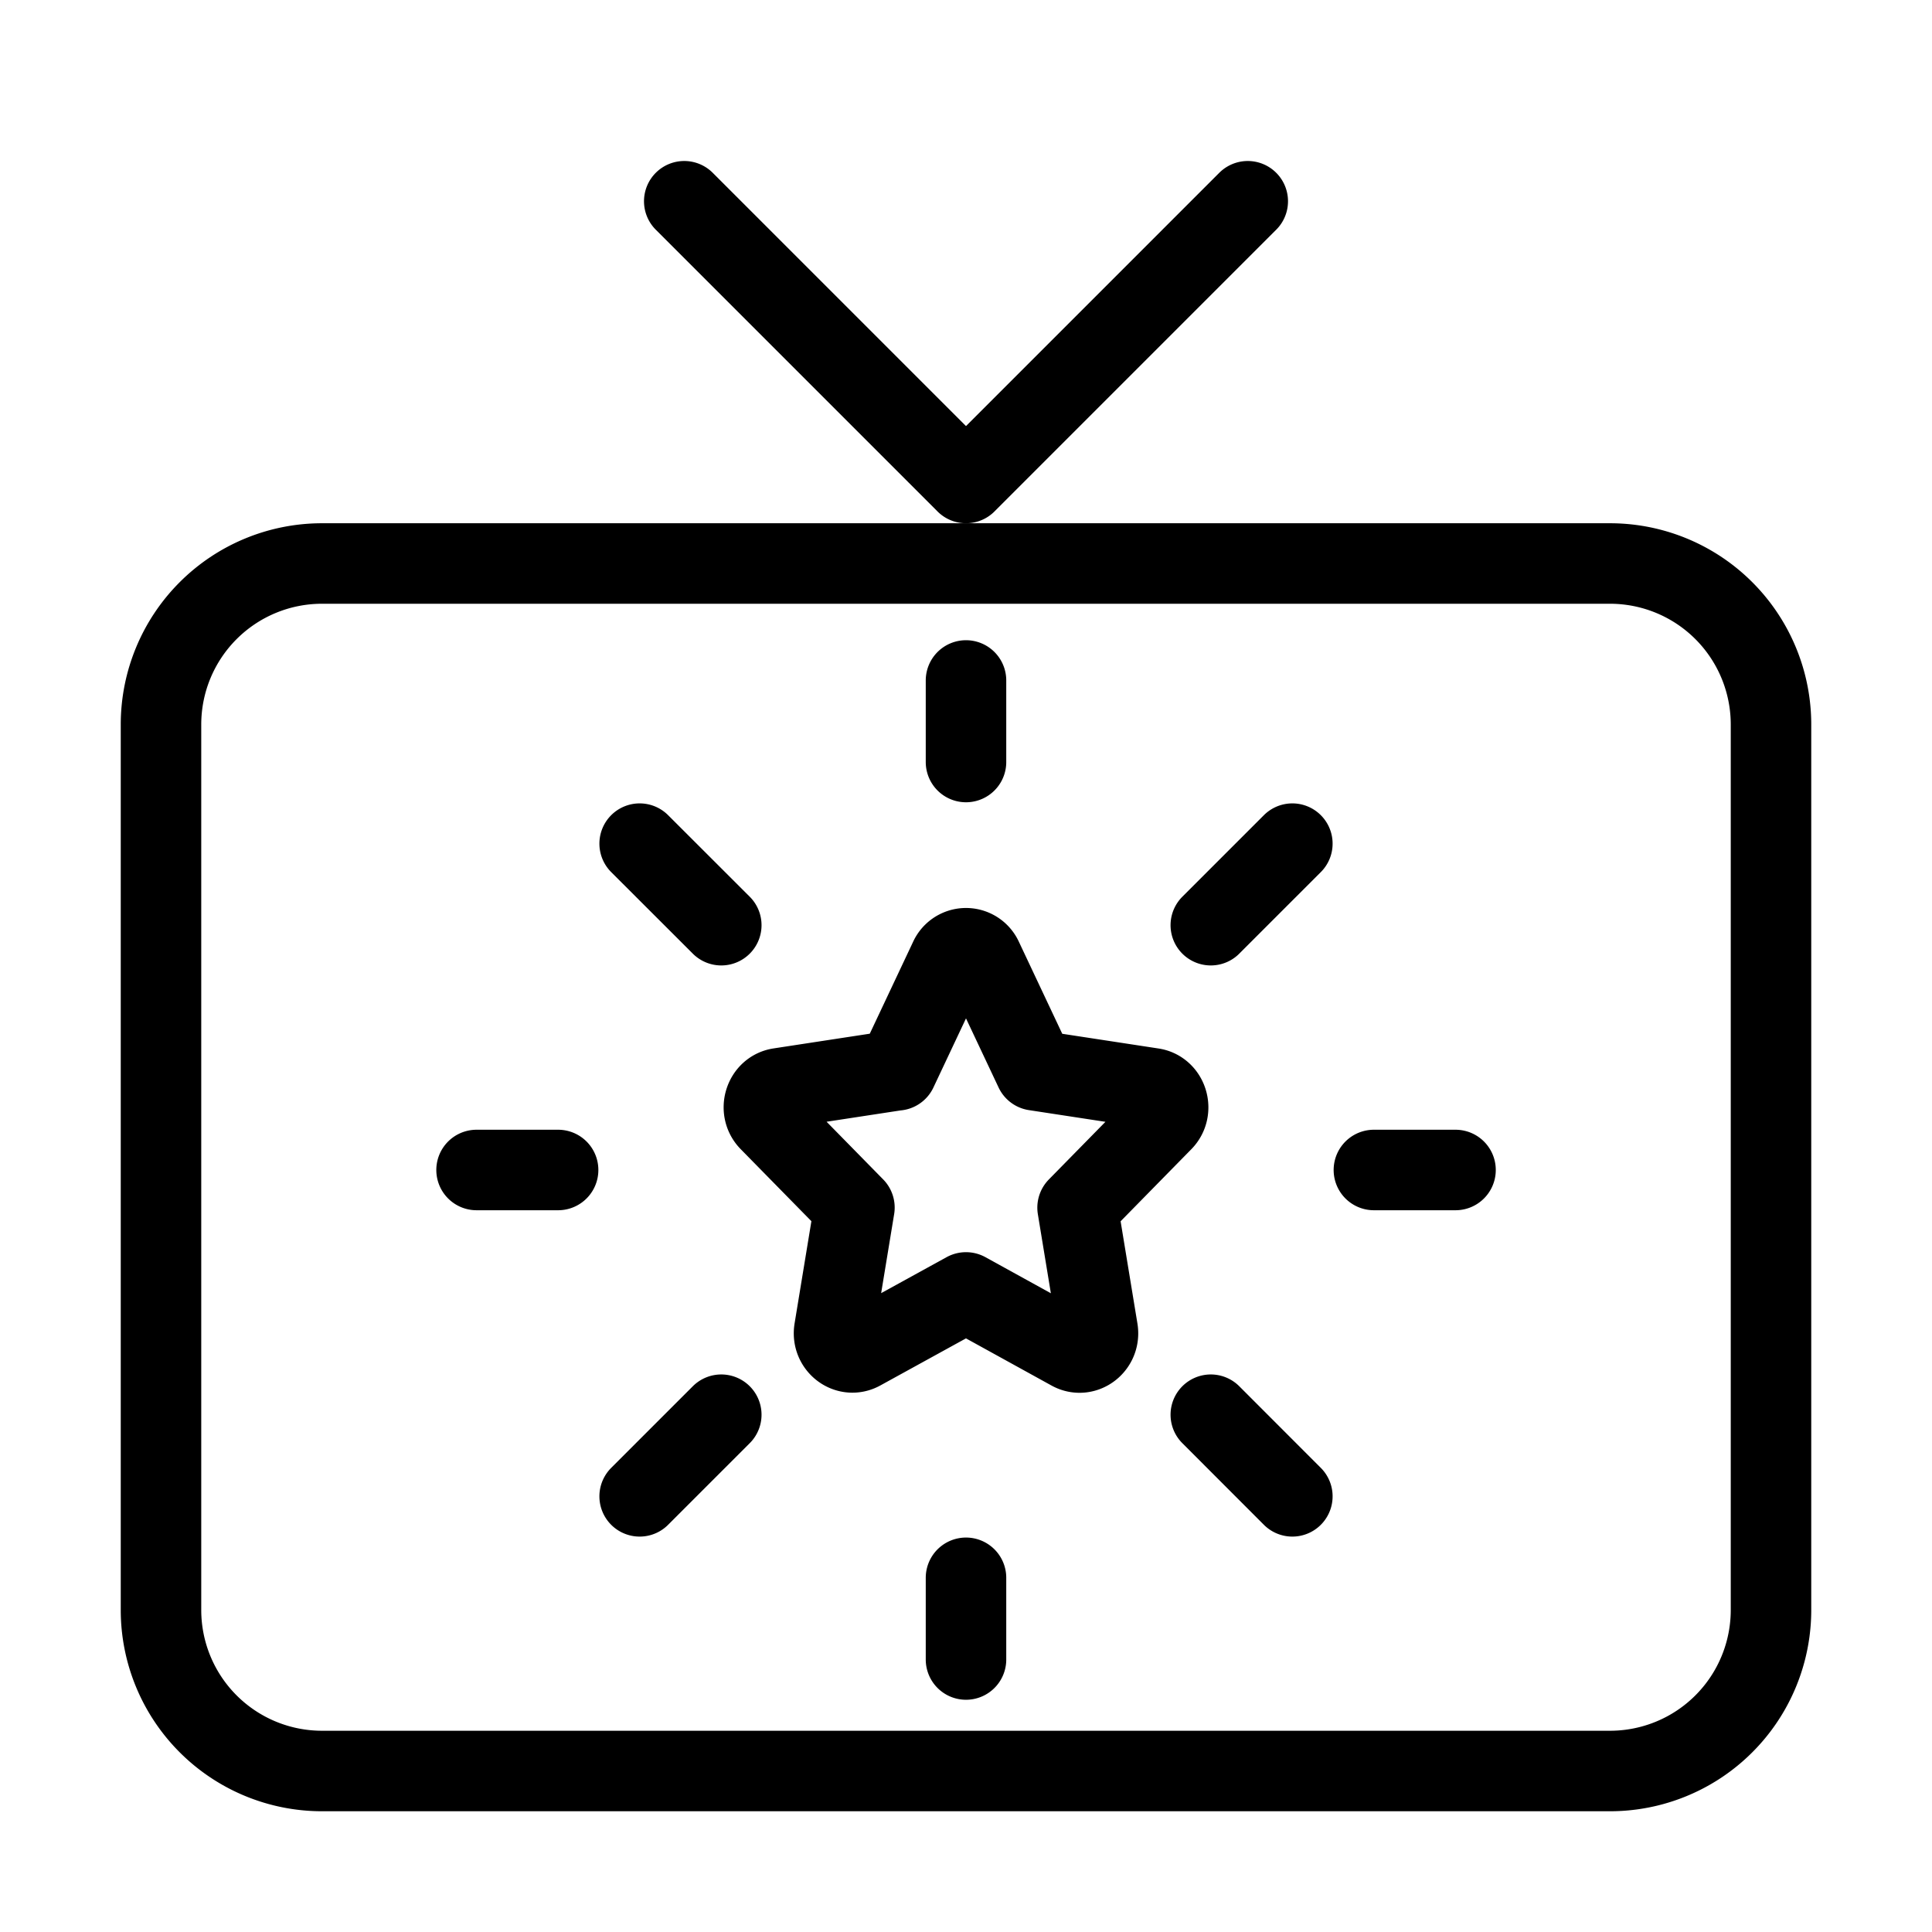 <svg xmlns="http://www.w3.org/2000/svg" viewBox="0 0 24 24" fill="none"><path stroke="currentColor" d="M2 20V9a2 2 0 0 1 2-2h16a2 2 0 0 1 2 2v11a2 2 0 0 1-2 2H4a2 2 0 0 1-2-2Z"/><path stroke="currentColor" stroke-linecap="round" stroke-linejoin="round" d="M8.5 2.5 12 6l3.5-3.5M11.143 13.296l.652-1.383a.224.224 0 0 1 .41 0l.652 1.383 1.459.223c.187.028.261.27.126.407l-1.056 1.076.25 1.52c.032.195-.164.344-.332.252L12 16.055l-1.304.717c-.168.093-.364-.056-.332-.251l.25-1.52-1.056-1.076c-.135-.138-.06-.379.127-.407l1.458-.223ZM17.067 14.534h1.014M12 9.466V8.453M12 20.615V19.6M16.054 18.588l-1.013-1.014M16.054 10.48l-1.013 1.013M7.946 18.588l1.014-1.014M7.946 10.48l1.014 1.013M5.92 14.534h1.013"/></svg>
